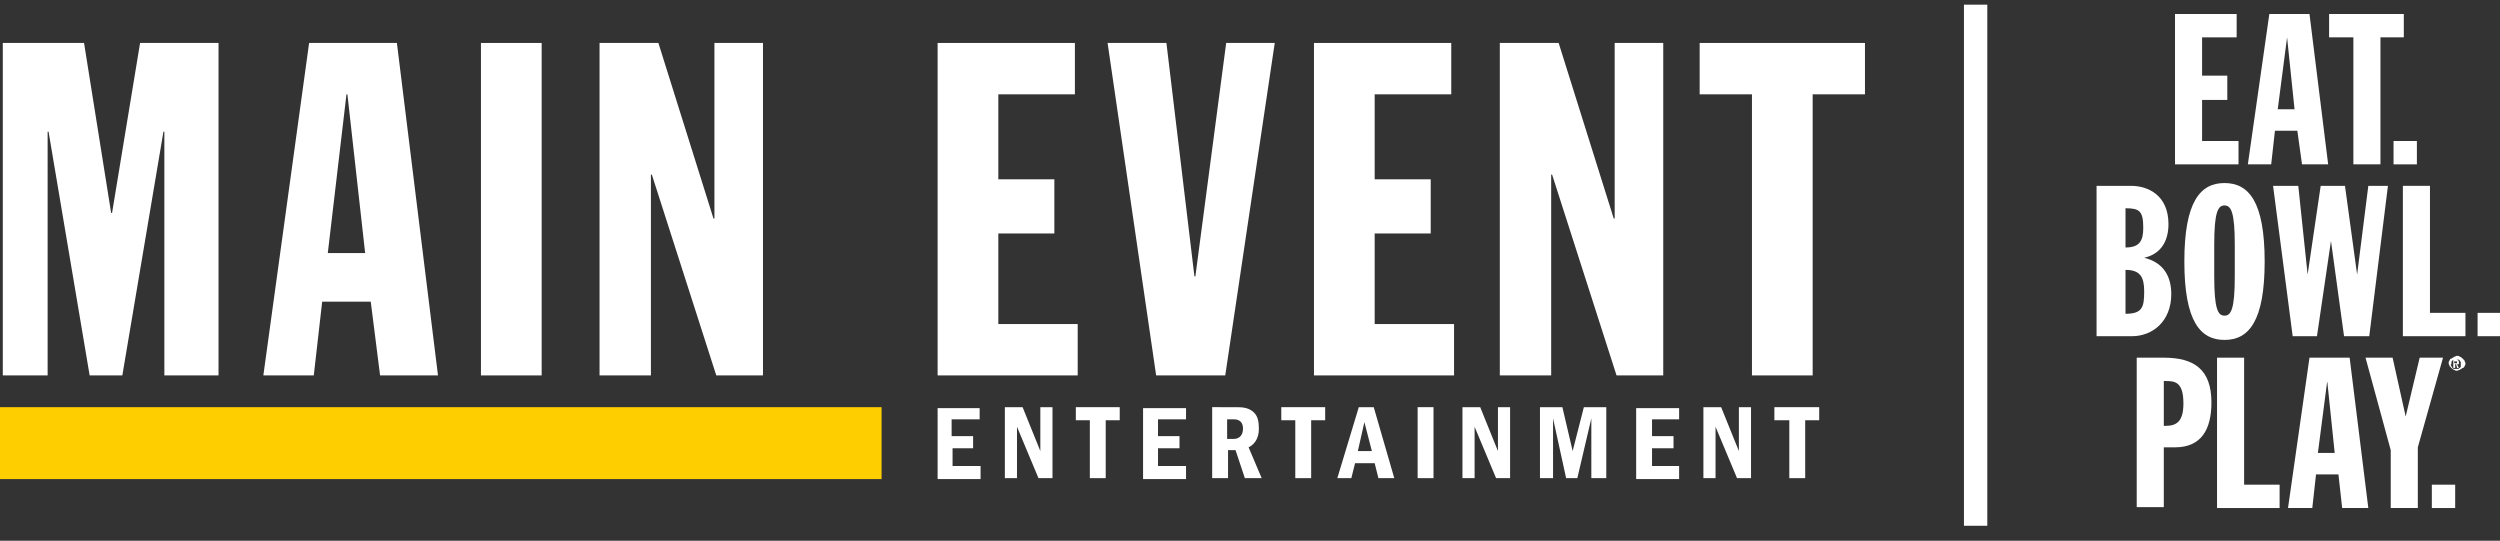 <?xml version="1.0" encoding="utf-8"?>
<!-- Generator: Adobe Illustrator 21.0.0, SVG Export Plug-In . SVG Version: 6.00 Build 0)  -->
<svg version="1.1" id="Layer_1" xmlns="http://www.w3.org/2000/svg" xmlns:xlink="http://www.w3.org/1999/xlink" x="0px" y="0px"
	 viewBox="0 0 267.7 57.9" style="enable-background:new 0 0 267.7 57.9;" xml:space="preserve">
<rect x="0" y="0" width="267.7" height="57.9" fill="#333333" stroke="none"/>
<style type="text/css">
	.st0{fill:#FFFFFF;}
	.st1{fill:#FFCE00;}
</style>
<g>
	<g>
		<path class="st0" d="M232.8,1.5h6.7V4h-3.7v4.1h2.7v2.6h-2.7v4.4h3.9v2.5h-6.8V1.5z"/>
		<path class="st0" d="M243,1.5h4.3l2,16.1h-2.8L246,14h-2.4l-0.4,3.6h-2.5L243,1.5z M244.9,4L244.9,4l-1,7.7h1.8L244.9,4z"/>
		<path class="st0" d="M251.9,4h-2.5V1.5h8V4h-2.5v13.6h-2.9V4z"/>
	</g>
	<g>
		<path class="st0" d="M224.6,19.9h3.6c1.8,0,4,1,4,4.1c0,1.8-0.8,3.2-2.6,3.6v0c2,0.5,2.9,1.9,2.9,3.9c0,2.9-2,4.5-4.2,4.5h-3.8
			V19.9z M227.6,26.5c1.5,0,1.9-0.7,1.9-2.1c0-1.8-0.4-2.1-1.9-2.1V26.5z M227.6,33.6c1.8,0,2-0.7,2-2.4c0-1.5-0.4-2.3-2-2.3V33.6z"
			/>
		<path class="st0" d="M238.2,19.6c2.6,0,4.3,2,4.3,8.4s-1.7,8.4-4.3,8.4c-2.6,0-4.3-2-4.3-8.4S235.6,19.6,238.2,19.6z M237.1,29.6
			c0,3.5,0.4,4.2,1.1,4.2s1.1-0.7,1.1-4.2v-3.4c0-3.5-0.4-4.2-1.1-4.2s-1.1,0.7-1.1,4.2V29.6z"/>
		<path class="st0" d="M243.4,19.9h2.7l1,9.5h0l1.4-9.5h2.6l1.3,9.5h0l1.2-9.5h2.1L253.7,36H251l-1.4-10.2h0L248.1,36h-2.6
			L243.4,19.9z"/>
		<path class="st0" d="M257.3,19.9h2.9v13.6h3.8V36h-6.7V19.9z"/>
		<path class="st0" d="M265.3,33.5h2.5V36h-2.5V33.5z"/>
		<path class="st0" d="M260.4,51.9h2.5v2.5h-2.5V51.9z"/>
		<path class="st0" d="M256.3,15.1h2.5v2.5h-2.5V15.1z"/>
	</g>
	<g>
		<path class="st0" d="M228.8,38.3h2.9c3.3,0,5.1,1.3,5.1,4.8c0,2.9-1.1,4.8-3.9,4.8h-1.2v6.4h-2.9V38.3z M231.7,45.6h0.2
			c1.2,0,1.9-0.5,1.9-2.4c0-2.3-0.9-2.4-1.9-2.4h-0.2V45.6z"/>
		<path class="st0" d="M237.4,38.3h2.9v13.6h3.8v2.5h-6.7V38.3z"/>
		<path class="st0" d="M247.3,38.3h4.3l2,16.1h-2.8l-0.4-3.6h-2.4l-0.4,3.6H245L247.3,38.3z M249.2,40.8L249.2,40.8l-1,7.7h1.8
			L249.2,40.8z"/>
		<path class="st0" d="M256,48.2l-2.7-9.9h2.9l1.4,6.3h0l1.5-6.3h2.5l-2.7,9.6v6.5H256V48.2z"/>
	</g>
	<rect x="210.3" y="0.5" class="st0" width="2.5" height="55.8"/>
	<g>
		<path class="st0" d="M262.3,38.6c0-0.1,0.1-0.2,0.2-0.2c0.1-0.1,0.2-0.1,0.3-0.2c0.1,0,0.2-0.1,0.3-0.1c0.1,0,0.2,0,0.3,0.1
			c0.1,0,0.2,0.1,0.3,0.2c0.1,0.1,0.1,0.1,0.2,0.2c0,0.1,0.1,0.2,0.1,0.3c0,0.1,0,0.2-0.1,0.3c0,0.1-0.1,0.2-0.2,0.2
			c-0.1,0.1-0.2,0.1-0.3,0.2c-0.1,0-0.2,0.1-0.3,0.1c-0.1,0-0.2,0-0.3-0.1c-0.1,0-0.2-0.1-0.3-0.2c-0.1-0.1-0.1-0.1-0.2-0.2
			c0-0.1-0.1-0.2-0.1-0.3C262.2,38.8,262.2,38.7,262.3,38.6z M262.5,39.2c0,0.1,0.1,0.1,0.1,0.2c0.1,0.1,0.1,0.1,0.2,0.1
			c0.1,0,0.1,0,0.2,0c0.1,0,0.2,0,0.2,0c0.1,0,0.1-0.1,0.2-0.1c0.1-0.1,0.1-0.1,0.1-0.2c0-0.1,0-0.2,0-0.2c0-0.1,0-0.2,0-0.2
			c0-0.1-0.1-0.1-0.1-0.2c-0.1-0.1-0.1-0.1-0.2-0.1s-0.1,0-0.2,0c-0.1,0-0.2,0-0.2,0c-0.1,0-0.1,0.1-0.2,0.1
			c-0.1,0.1-0.1,0.1-0.1,0.2c0,0.1,0,0.2,0,0.2C262.4,39,262.4,39.1,262.5,39.2z M263,38.5c0.1,0,0.2,0,0.2,0.1
			c0.1,0,0.1,0.1,0.1,0.2c0,0,0,0.1,0,0.1c0,0,0,0.1,0,0.1s0,0-0.1,0c0,0-0.1,0-0.1,0l0.2,0.4h-0.2L263,39h-0.1v0.4h-0.2v-0.9H263z
			 M263,38.9c0,0,0.1,0,0.1,0c0,0,0,0,0-0.1c0,0,0,0,0-0.1c0,0,0,0,0,0c0,0,0,0-0.1,0c0,0,0,0-0.1,0h-0.1v0.2H263z"/>
	</g>
	<g>
		<g>
			<path class="st0" d="M104.9,43.6v1.3h-3v1.8h2.3V48H102v1.9h3v1.4h-4.6v-7.6H104.9z"/>
			<path class="st0" d="M109.5,43.6l1.9,4.7v-4.7h1.3v7.6h-1.5l-2.3-5.5v5.5h-1.3v-7.6H109.5z"/>
			<path class="st0" d="M119.9,43.6V45h-1.5v6.2h-1.7V45h-1.5v-1.4H119.9z"/>
			<path class="st0" d="M127,43.6v1.3h-3v1.8h2.3V48h-2.3v1.9h3v1.4h-4.6v-7.6H127z"/>
			<path class="st0" d="M132.2,43.6c0.8,0,1.5,0,2.1,0.6c0.4,0.4,0.5,1,0.5,1.7c0,1.3-0.7,1.8-1.1,2l1.4,3.3h-1.8l-1-3h-0.8v3h-1.7
				v-7.6H132.2z M131.4,44.8V47h0.7c0.7,0,1-0.5,1-1.1c0-1-0.8-1-1-1H131.4z"/>
			<path class="st0" d="M141.9,43.6V45h-1.5v6.2h-1.7V45h-1.5v-1.4H141.9z"/>
			<path class="st0" d="M147.1,43.6l2.2,7.6h-1.7l-0.4-1.6h-2.1l-0.4,1.6h-1.5l2.3-7.6H147.1z M146.9,48.3l-0.8-3.1l-0.7,3.1H146.9z
				"/>
			<path class="st0" d="M153.5,43.6v7.6h-1.7v-7.6H153.5z"/>
			<path class="st0" d="M158.5,43.6l1.9,4.7v-4.7h1.3v7.6h-1.5l-2.3-5.5v5.5h-1.3v-7.6H158.5z"/>
			<path class="st0" d="M167.3,43.6l1.1,4.7l1.2-4.7h2.4v7.6h-1.6v-6.4l-1.5,6.4h-1.2l-1.4-6.4v6.4h-1.4v-7.6H167.3z"/>
			<path class="st0" d="M179.8,43.6v1.3h-2.9v1.8h2.3V48h-2.3v1.9h2.9v1.4h-4.6v-7.6H179.8z"/>
			<path class="st0" d="M184.3,43.6l1.9,4.7v-4.7h1.3v7.6h-1.5l-2.3-5.5v5.5h-1.3v-7.6H184.3z"/>
			<path class="st0" d="M194.8,43.6V45h-1.5v6.2h-1.7V45H190v-1.4H194.8z"/>
		</g>
		<path class="st0" d="M0.3,4.6H9l2.9,18.2H12l3-18.2h8.4v35.6h-5.8V14.1h-0.1l-4.4,26.1H9.6L5.2,14.1H5.1v26.1H0.3V4.6z"/>
		<path class="st0" d="M33.1,4.6h9.4l4.4,35.6h-6.2l-1-7.9h-5.2l-0.9,7.9h-5.4L33.1,4.6z M37.2,10.1h-0.1l-2,17h4L37.2,10.1z"/>
		<path class="st0" d="M51.5,4.6H58v35.6h-6.5V4.6z"/>
		<path class="st0" d="M64.2,4.6h6.3l5.9,18.8h0.1V4.6h5.2v35.6h-5l-6.9-21.5h-0.1v21.5h-5.5V4.6z"/>
		<path class="st0" d="M100.4,4.6h14.7v5.5h-8.2v9.1h6V25h-6v9.7h8.5v5.5h-15V4.6z"/>
		<path class="st0" d="M118.6,4.6h6.3l3,25h0.1l3.3-25h5.2l-5.3,35.6h-7.4L118.6,4.6z"/>
		<path class="st0" d="M140.7,4.6h14.7v5.5h-8.2v9.1h6V25h-6v9.7h8.5v5.5h-15V4.6z"/>
		<path class="st0" d="M160.6,4.6h6.3l5.9,18.8h0.1V4.6h5.2v35.6h-5l-6.9-21.5h-0.1v21.5h-5.5V4.6z"/>
		<path class="st0" d="M187.6,10.1H182V4.6h17.7v5.5h-5.6v30.1h-6.5V10.1z"/>
		<rect y="43.6" class="st1" width="94.4" height="7.7"/>
	</g>
</g>
</svg>
